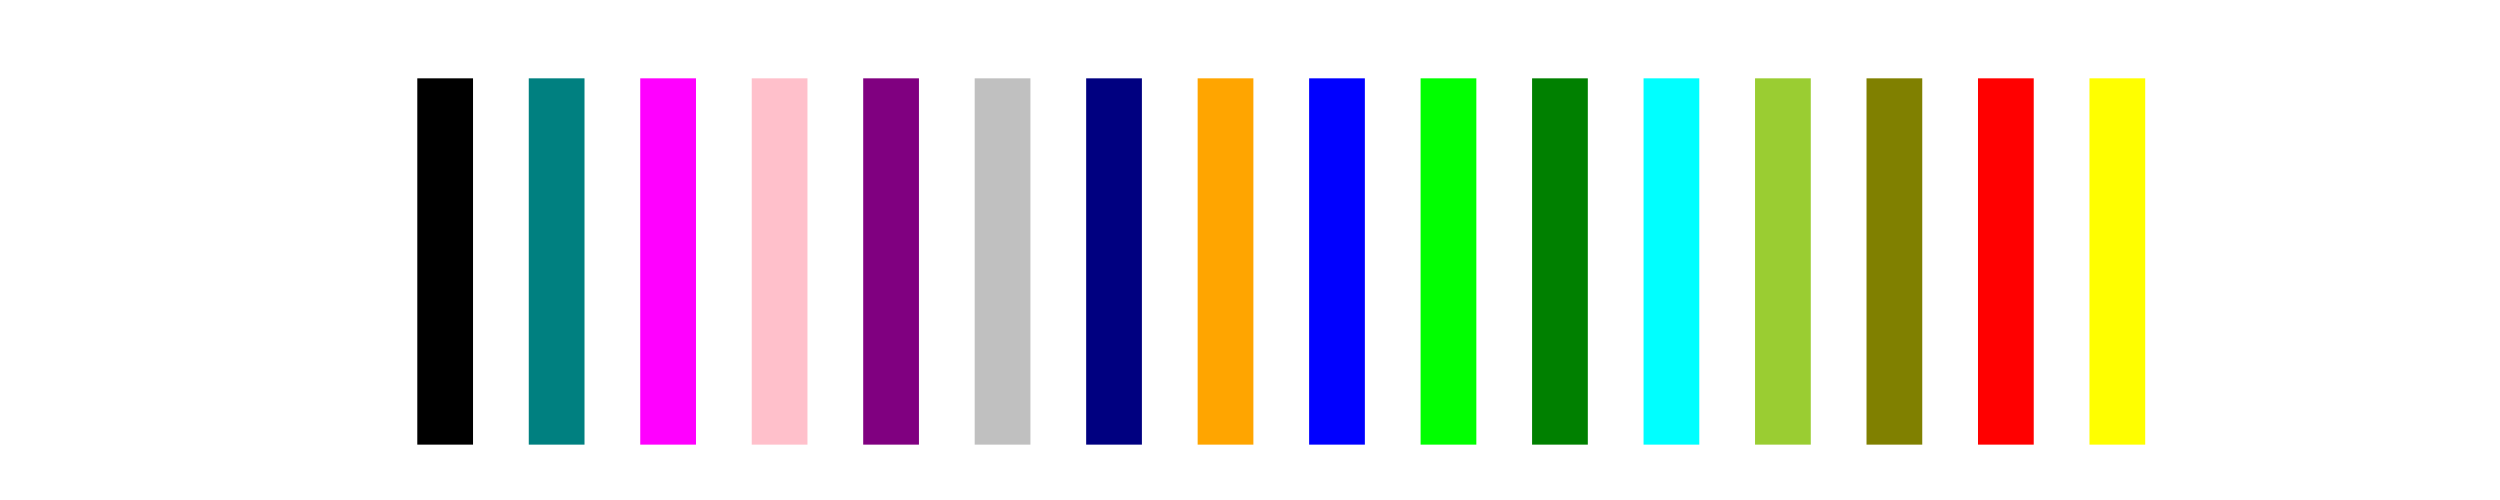 <?xml version="1.0" encoding="utf-8" standalone="no"?>
<!DOCTYPE svg PUBLIC "-//W3C//DTD SVG 1.1//EN"
  "http://www.w3.org/Graphics/SVG/1.1/DTD/svg11.dtd">
<svg height="144pt" version="1.1" viewBox="0 0 720 144" width="720pt" xmlns="http://www.w3.org/2000/svg" xmlns:xlink="http://www.w3.org/1999/xlink">
 <defs>
  <style type="text/css">*{stroke-linecap:butt;stroke-linejoin:round;}</style>
 </defs>
 <g id="figure_1">
  <g id="patch_1">
   <path d="M 0 144 
L 720 144 
L 720 0 
L 0 0 
z
" style="fill:#ffffff;"/>
  </g>
  <g id="axes_1">
   <g id="patch_2">
    <path d="M 90 128.16 
L 648 128.16 
L 648 17.28 
L 90 17.28 
z
" style="fill:#ffffff;"/>
   </g>
   <g id="patch_3">
    <path clip-path="url(#p2a1091dcea)" d="M 115.364 128.16 
L 141.048 128.16 
L 141.048 127.104 
L 115.364 127.104 
z
" style="fill:none;opacity:0;"/>
   </g>
   <g id="patch_4">
    <path clip-path="url(#p2a1091dcea)" d="M 147.47 128.16 
L 173.154 128.16 
L 173.154 127.104 
L 147.47 127.104 
z
" style="fill:none;opacity:0;"/>
   </g>
   <g id="patch_5">
    <path clip-path="url(#p2a1091dcea)" d="M 179.575 128.16 
L 205.26 128.16 
L 205.26 127.104 
L 179.575 127.104 
z
" style="fill:none;opacity:0;"/>
   </g>
   <g id="patch_6">
    <path clip-path="url(#p2a1091dcea)" d="M 211.681 128.16 
L 237.366 128.16 
L 237.366 127.104 
L 211.681 127.104 
z
" style="fill:none;opacity:0;"/>
   </g>
   <g id="patch_7">
    <path clip-path="url(#p2a1091dcea)" d="M 243.787 128.16 
L 269.472 128.16 
L 269.472 127.104 
L 243.787 127.104 
z
" style="fill:none;opacity:0;"/>
   </g>
   <g id="patch_8">
    <path clip-path="url(#p2a1091dcea)" d="M 275.893 128.16 
L 301.578 128.16 
L 301.578 127.104 
L 275.893 127.104 
z
" style="fill:none;opacity:0;"/>
   </g>
   <g id="patch_9">
    <path clip-path="url(#p2a1091dcea)" d="M 307.999 128.16 
L 333.684 128.16 
L 333.684 127.104 
L 307.999 127.104 
z
" style="fill:none;opacity:0;"/>
   </g>
   <g id="patch_10">
    <path clip-path="url(#p2a1091dcea)" d="M 340.105 128.16 
L 365.789 128.16 
L 365.789 127.104 
L 340.105 127.104 
z
" style="fill:none;opacity:0;"/>
   </g>
   <g id="patch_11">
    <path clip-path="url(#p2a1091dcea)" d="M 372.211 128.16 
L 397.895 128.16 
L 397.895 127.104 
L 372.211 127.104 
z
" style="fill:none;opacity:0;"/>
   </g>
   <g id="patch_12">
    <path clip-path="url(#p2a1091dcea)" d="M 404.316 128.16 
L 430.001 128.16 
L 430.001 127.104 
L 404.316 127.104 
z
" style="fill:none;opacity:0;"/>
   </g>
   <g id="patch_13">
    <path clip-path="url(#p2a1091dcea)" d="M 436.422 128.16 
L 462.107 128.16 
L 462.107 127.104 
L 436.422 127.104 
z
" style="fill:none;opacity:0;"/>
   </g>
   <g id="patch_14">
    <path clip-path="url(#p2a1091dcea)" d="M 468.528 128.16 
L 494.213 128.16 
L 494.213 127.104 
L 468.528 127.104 
z
" style="fill:none;opacity:0;"/>
   </g>
   <g id="patch_15">
    <path clip-path="url(#p2a1091dcea)" d="M 500.634 128.16 
L 526.319 128.16 
L 526.319 127.104 
L 500.634 127.104 
z
" style="fill:none;opacity:0;"/>
   </g>
   <g id="patch_16">
    <path clip-path="url(#p2a1091dcea)" d="M 532.74 128.16 
L 558.425 128.16 
L 558.425 127.104 
L 532.74 127.104 
z
" style="fill:none;opacity:0;"/>
   </g>
   <g id="patch_17">
    <path clip-path="url(#p2a1091dcea)" d="M 564.846 128.16 
L 590.53 128.16 
L 590.53 127.104 
L 564.846 127.104 
z
" style="fill:none;opacity:0;"/>
   </g>
   <g id="patch_18">
    <path clip-path="url(#p2a1091dcea)" d="M 596.952 128.16 
L 622.636 128.16 
L 622.636 127.104 
L 596.952 127.104 
z
" style="fill:none;opacity:0;"/>
   </g>
   <g id="patch_19">
    <path clip-path="url(#p2a1091dcea)" d="M 120.18 128.054 
L 136.232 128.054 
L 136.232 22.56 
L 120.18 22.56 
z
"/>
   </g>
   <g id="patch_20">
    <path clip-path="url(#p2a1091dcea)" d="M 152.285 128.054 
L 168.338 128.054 
L 168.338 22.56 
L 152.285 22.56 
z
" style="fill:#008080;"/>
   </g>
   <g id="patch_21">
    <path clip-path="url(#p2a1091dcea)" d="M 184.391 128.054 
L 200.444 128.054 
L 200.444 22.56 
L 184.391 22.56 
z
" style="fill:#ff00ff;"/>
   </g>
   <g id="patch_22">
    <path clip-path="url(#p2a1091dcea)" d="M 216.497 128.054 
L 232.55 128.054 
L 232.55 22.56 
L 216.497 22.56 
z
" style="fill:#ffc0cb;"/>
   </g>
   <g id="patch_23">
    <path clip-path="url(#p2a1091dcea)" d="M 248.603 128.054 
L 264.656 128.054 
L 264.656 22.56 
L 248.603 22.56 
z
" style="fill:#800080;"/>
   </g>
   <g id="patch_24">
    <path clip-path="url(#p2a1091dcea)" d="M 280.709 128.054 
L 296.762 128.054 
L 296.762 22.56 
L 280.709 22.56 
z
" style="fill:#c0c0c0;"/>
   </g>
   <g id="patch_25">
    <path clip-path="url(#p2a1091dcea)" d="M 312.815 128.054 
L 328.868 128.054 
L 328.868 22.56 
L 312.815 22.56 
z
" style="fill:#000080;"/>
   </g>
   <g id="patch_26">
    <path clip-path="url(#p2a1091dcea)" d="M 344.921 128.054 
L 360.974 128.054 
L 360.974 22.56 
L 344.921 22.56 
z
" style="fill:#ffa500;"/>
   </g>
   <g id="patch_27">
    <path clip-path="url(#p2a1091dcea)" d="M 377.026 128.054 
L 393.079 128.054 
L 393.079 22.56 
L 377.026 22.56 
z
" style="fill:#0000ff;"/>
   </g>
   <g id="patch_28">
    <path clip-path="url(#p2a1091dcea)" d="M 409.132 128.054 
L 425.185 128.054 
L 425.185 22.56 
L 409.132 22.56 
z
" style="fill:#00ff00;"/>
   </g>
   <g id="patch_29">
    <path clip-path="url(#p2a1091dcea)" d="M 441.238 128.054 
L 457.291 128.054 
L 457.291 22.56 
L 441.238 22.56 
z
" style="fill:#008000;"/>
   </g>
   <g id="patch_30">
    <path clip-path="url(#p2a1091dcea)" d="M 473.344 128.054 
L 489.397 128.054 
L 489.397 22.56 
L 473.344 22.56 
z
" style="fill:#00ffff;"/>
   </g>
   <g id="patch_31">
    <path clip-path="url(#p2a1091dcea)" d="M 505.45 128.054 
L 521.503 128.054 
L 521.503 22.56 
L 505.45 22.56 
z
" style="fill:#9acd32;"/>
   </g>
   <g id="patch_32">
    <path clip-path="url(#p2a1091dcea)" d="M 537.556 128.054 
L 553.609 128.054 
L 553.609 22.56 
L 537.556 22.56 
z
" style="fill:#808000;"/>
   </g>
   <g id="patch_33">
    <path clip-path="url(#p2a1091dcea)" d="M 569.662 128.054 
L 585.715 128.054 
L 585.715 22.56 
L 569.662 22.56 
z
" style="fill:#ff0000;"/>
   </g>
   <g id="patch_34">
    <path clip-path="url(#p2a1091dcea)" d="M 601.768 128.054 
L 617.82 128.054 
L 617.82 22.56 
L 601.768 22.56 
z
" style="fill:#ffff00;"/>
   </g>
   <g id="matplotlib.axis_1"/>
   <g id="matplotlib.axis_2"/>
  </g>
 </g>
 <defs>
  <clipPath id="p2a1091dcea">
   <rect height="110.88" width="558" x="90" y="17.28"/>
  </clipPath>
 </defs>
</svg>
